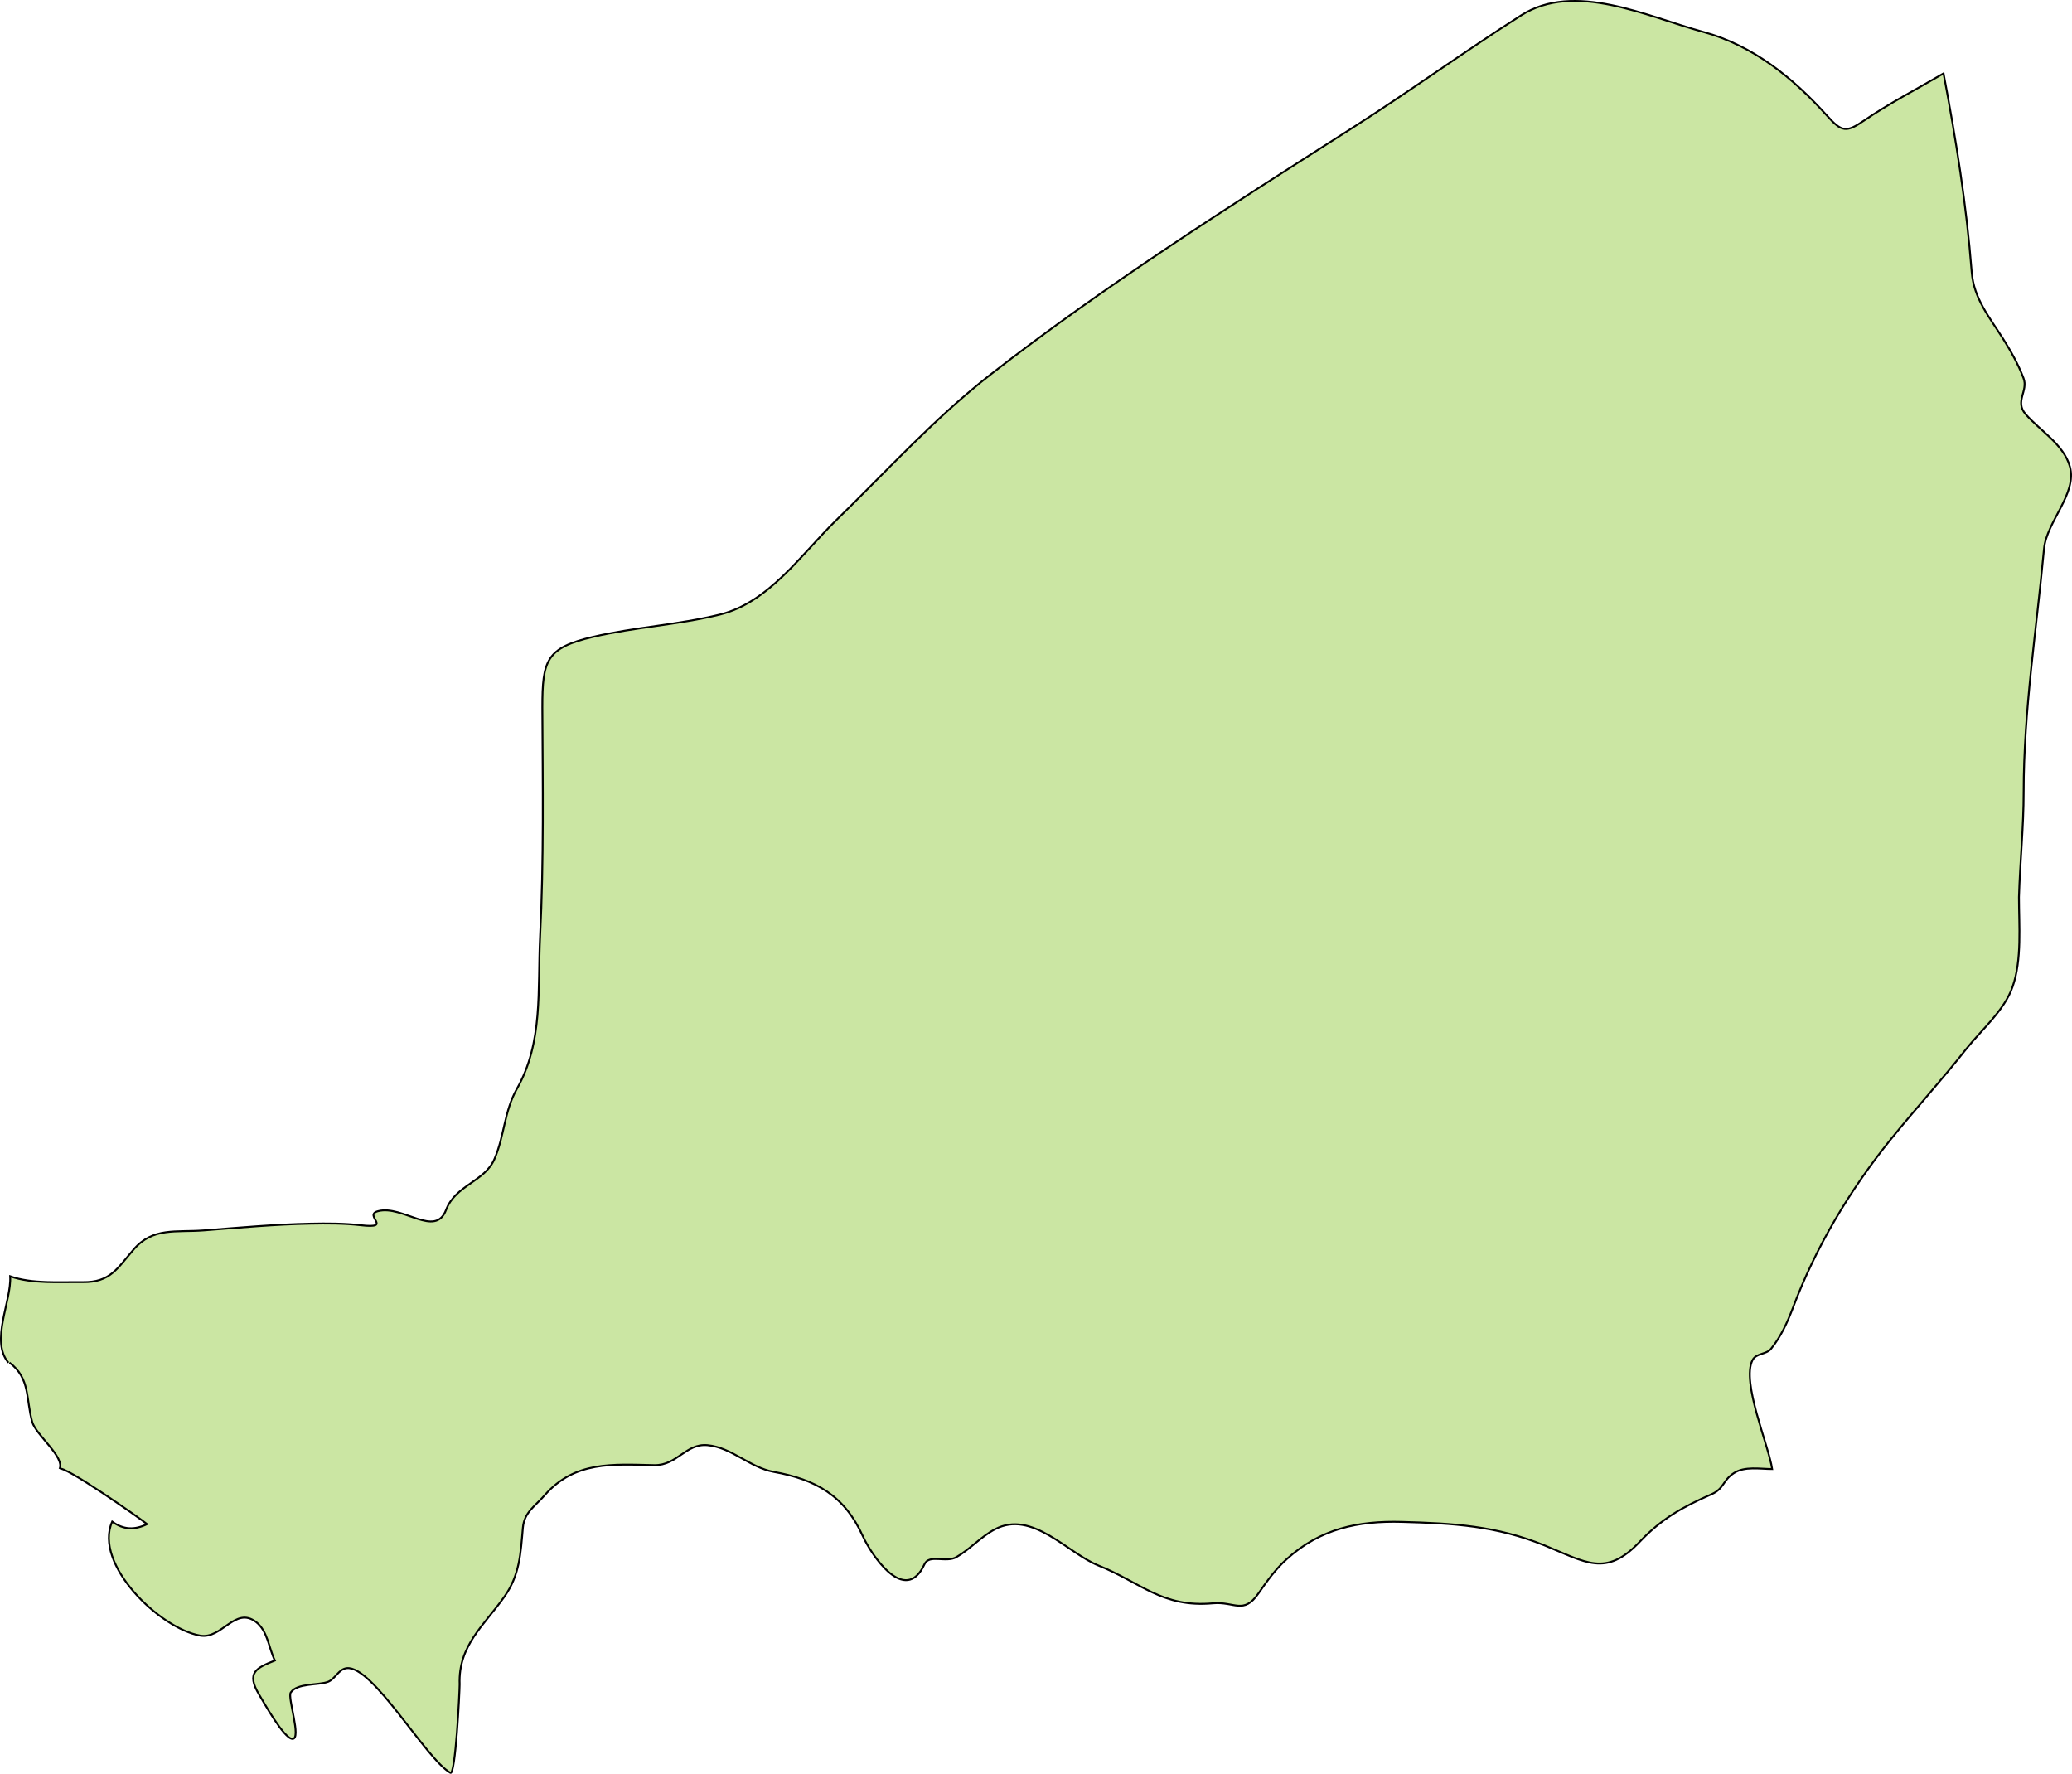 <svg xmlns="http://www.w3.org/2000/svg" width="598.957" height="512.653" viewBox="0 0 158.474 135.639"><path class="landxx ne" d="M.645 104.201c-1.409-1.664.24-4.698.133-6.604 1.688.594 3.789.425 5.557.445 2.1.027 2.632-1.05 3.881-2.49 1.489-1.733 3.23-1.3 5.37-1.467 2.712-.213 5.437-.461 8.162-.516 1.29-.026 2.553-.026 3.842.12 2.526.295.146-.774 1.33-1.075 1.887-.486 4.373 2.068 5.197-.094.718-1.898 2.95-2.161 3.695-3.878.771-1.762.745-3.65 1.715-5.367 2.034-3.582 1.582-7.549 1.781-11.643.293-5.836.2-11.68.173-17.522 0-3.63.292-4.575 3.895-5.414 3.19-.743 6.5-.918 9.677-1.701 3.762-.924 6.235-4.617 8.893-7.205 3.868-3.76 7.577-7.856 11.844-11.174 8.68-6.762 18.318-12.886 27.596-18.806 4.374-2.788 8.574-5.842 12.948-8.632 4.094-2.612 9.584.067 13.93 1.258 3.816 1.04 6.873 3.518 9.478 6.415 1.117 1.248 1.463 1.306 2.832.364 1.954-1.335 4.04-2.406 6.075-3.6.957 5.075 1.754 10.043 2.153 15.182.16 2.043 1.356 3.45 2.406 5.117.598.95 1.157 1.946 1.555 2.997.386.985-.69 1.783.16 2.757 1.09 1.254 2.924 2.321 3.39 4.016.571 2.074-1.795 4.215-1.98 6.29-.573 6.19-1.556 12.357-1.556 18.588 0 2.685-.28 5.358-.36 8.04 0 2.158.24 4.795-.491 6.864-.611 1.782-2.393 3.302-3.55 4.757-1.86 2.361-3.894 4.584-5.782 6.923-3.11 3.847-5.742 8.254-7.47 12.873-.426 1.114-.917 2.199-1.675 3.127-.372.442-1.13.319-1.41.858-.863 1.688 1.224 6.473 1.503 8.33-.917 0-2.1-.23-2.925.307-.877.57-.73 1.183-1.714 1.621-2.22.976-3.829 1.877-5.504 3.647-2.592 2.725-4.12 1.539-7.27.263-3.67-1.493-6.98-1.692-10.901-1.796-3.363-.093-6.248.525-8.8 2.833-.877.785-1.515 1.687-2.18 2.638-1.143 1.647-1.834.601-3.483.753-3.868.355-5.53-1.6-8.76-2.891-2.353-.946-5.064-4.274-7.91-2.768-1.076.569-1.887 1.513-2.937 2.123-.81.47-2.087-.24-2.446.543-1.489 3.219-4.094-.77-4.705-2.11-1.423-3.159-3.63-4.368-6.833-4.947-1.821-.328-3.204-1.871-5.065-2.042-1.661-.151-2.313 1.562-4.067 1.527-3.177-.067-6.075-.329-8.388 2.307-.758.866-1.555 1.288-1.662 2.477-.173 1.97-.239 3.626-1.422 5.285-1.582 2.24-3.523 3.72-3.416 6.696 0 .626-.32 6.981-.705 6.763-1.888-1.065-5.955-8.243-7.936-8.002-.625.08-.877.833-1.422 1.043-.731.28-2.366.08-2.858.823-.253.384.85 3.565.133 3.541-.665-.026-2.22-2.851-2.54-3.372-1.023-1.7-.225-2.05 1.197-2.618-.465-.946-.545-2.262-1.435-2.945-1.609-1.233-2.606 1.333-4.28 1.038-3.098-.55-8.176-5.46-6.727-8.716.864.631 1.715.655 2.672.192-.465-.39-6.5-4.624-6.7-4.215.439-.9-1.794-2.588-2.087-3.594-.492-1.73-.133-3.34-1.741-4.541" fill="#cbe6a3" fill-rule="evenodd" stroke="#000" stroke-width=".144"><title>Niger</title></path></svg>